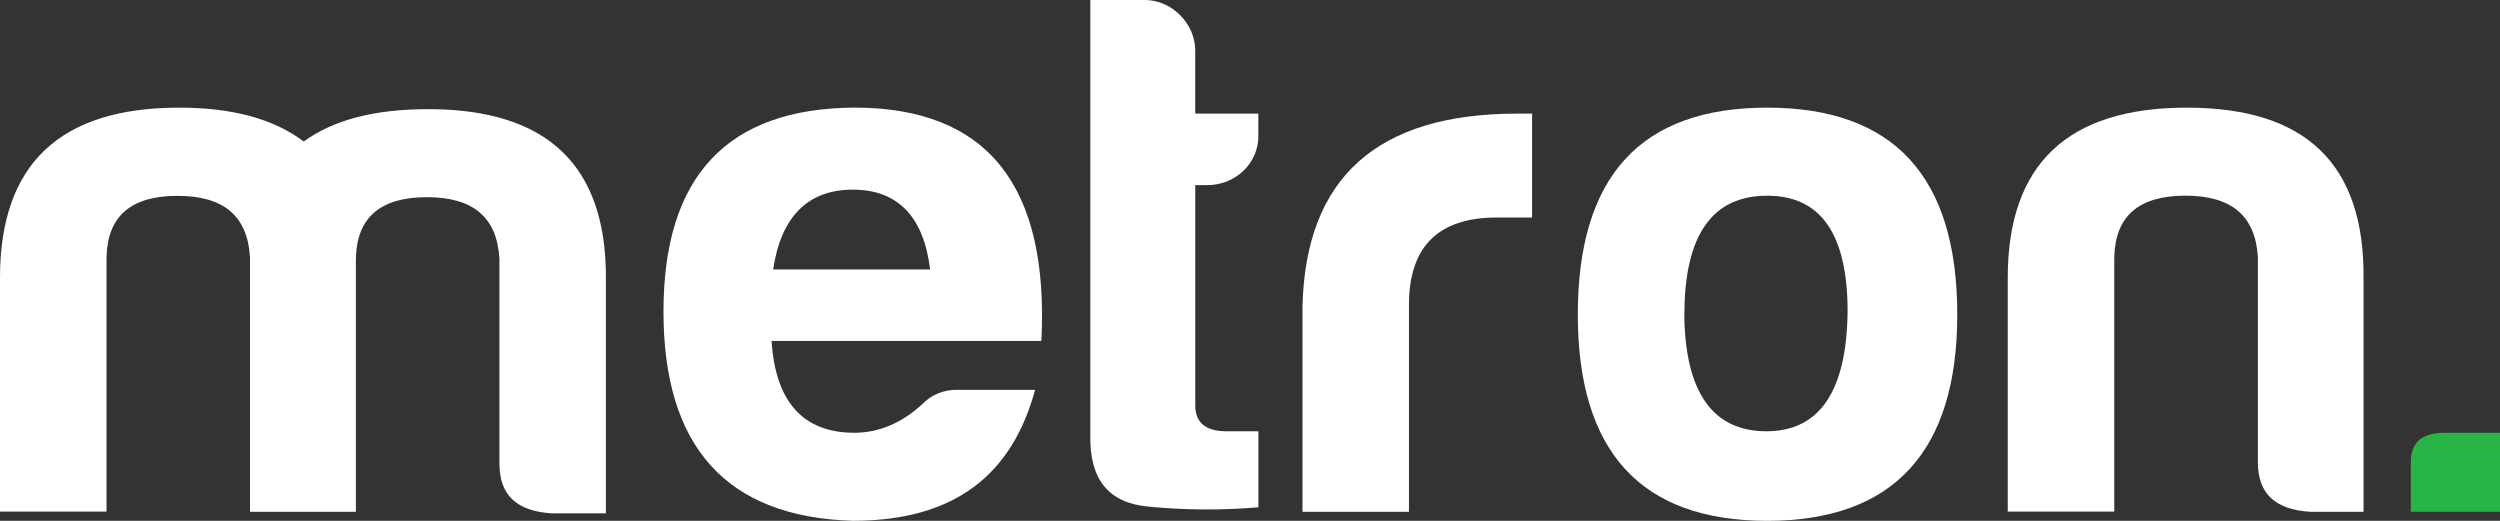 <svg width="120" height="25" viewBox="0 0 120 25" fill="none" xmlns="http://www.w3.org/2000/svg">
<rect x="0" y="0" width="120" height="25" fill="#333333" stroke="none"/>
<g clip-path="url(#clip0)">
<path d="M5.113 12.354V24.557H0V13.331C0 7.875 2.879 5.167 8.596 5.167C11.172 5.167 13.141 5.708 14.58 6.793C16.018 5.745 17.988 5.24 20.563 5.24C26.282 5.24 29.121 7.95 29.084 13.404V24.64H26.472C24.805 24.532 23.973 23.773 23.973 22.255V12.426C23.859 10.439 22.724 9.464 20.49 9.464C18.256 9.464 17.119 10.441 17.082 12.426V24.565H12.001V12.363C11.887 10.375 10.751 9.401 8.517 9.401C6.283 9.401 5.158 10.375 5.113 12.354Z" fill="white"/>
<path d="M40.936 24.998C34.877 24.818 31.847 21.458 31.847 14.955C31.847 8.453 34.915 5.202 41.011 5.165C47.373 5.165 50.364 8.886 49.986 16.365H37.035C37.224 19.291 38.551 20.773 41.011 20.773C42.185 20.773 43.289 20.303 44.268 19.4C44.483 19.175 44.747 18.996 45.041 18.878C45.336 18.759 45.654 18.703 45.973 18.713H49.684C48.586 22.758 45.859 24.998 40.936 24.998ZM37.111 12.933H44.645C44.342 10.404 43.093 9.103 40.934 9.103C38.775 9.103 37.489 10.404 37.111 12.933Z" fill="white"/>
<path d="M57.898 8.886H57.373V19.472C57.373 20.266 57.865 20.701 58.85 20.701H60.402V24.35C58.638 24.5 56.862 24.488 55.1 24.315C53.206 24.134 52.297 23.014 52.335 20.883V0H54.948C56.272 0 57.371 1.157 57.371 2.42V5.454H60.4V6.502C60.407 6.817 60.346 7.13 60.222 7.422C60.099 7.714 59.915 7.98 59.681 8.202C59.447 8.425 59.169 8.6 58.863 8.718C58.556 8.835 58.228 8.892 57.898 8.886Z" fill="white"/>
<path d="M62.519 14.703C62.669 8.518 66.116 5.454 72.82 5.454H73.54V10.441H71.835C69.031 10.441 67.63 11.85 67.63 14.631V24.565H62.519V14.703Z" fill="white"/>
<path d="M93.949 15.101C93.949 21.677 90.881 25 84.822 25C78.763 25 75.735 21.675 75.735 15.101C75.735 8.453 78.765 5.167 84.823 5.167C90.882 5.167 93.949 8.453 93.949 15.101ZM80.846 15.101C80.885 18.822 82.209 20.701 84.785 20.701C87.361 20.701 88.64 18.75 88.685 14.957C88.685 11.236 87.397 9.394 84.831 9.394C82.172 9.392 80.851 11.306 80.851 15.101H80.846Z" fill="white"/>
<path d="M110.876 24.565C109.21 24.457 108.378 23.698 108.378 22.182V12.354C108.264 10.367 107.129 9.392 104.895 9.392C102.661 9.392 101.527 10.375 101.485 12.354V24.557H96.372V13.331C96.372 7.875 99.251 5.167 104.968 5.167C110.685 5.167 113.489 7.876 113.45 13.331V24.565H110.876Z" fill="white"/>
<path d="M120.002 20.773V24.566H115.719V22.182C115.719 21.242 116.245 20.773 117.347 20.773H120.002Z" fill="#28B446"/>
</g>
<defs>
<clipPath id="clip0">
<rect width="120" height="25" fill="white"/>
</clipPath>
</defs>
</svg>
